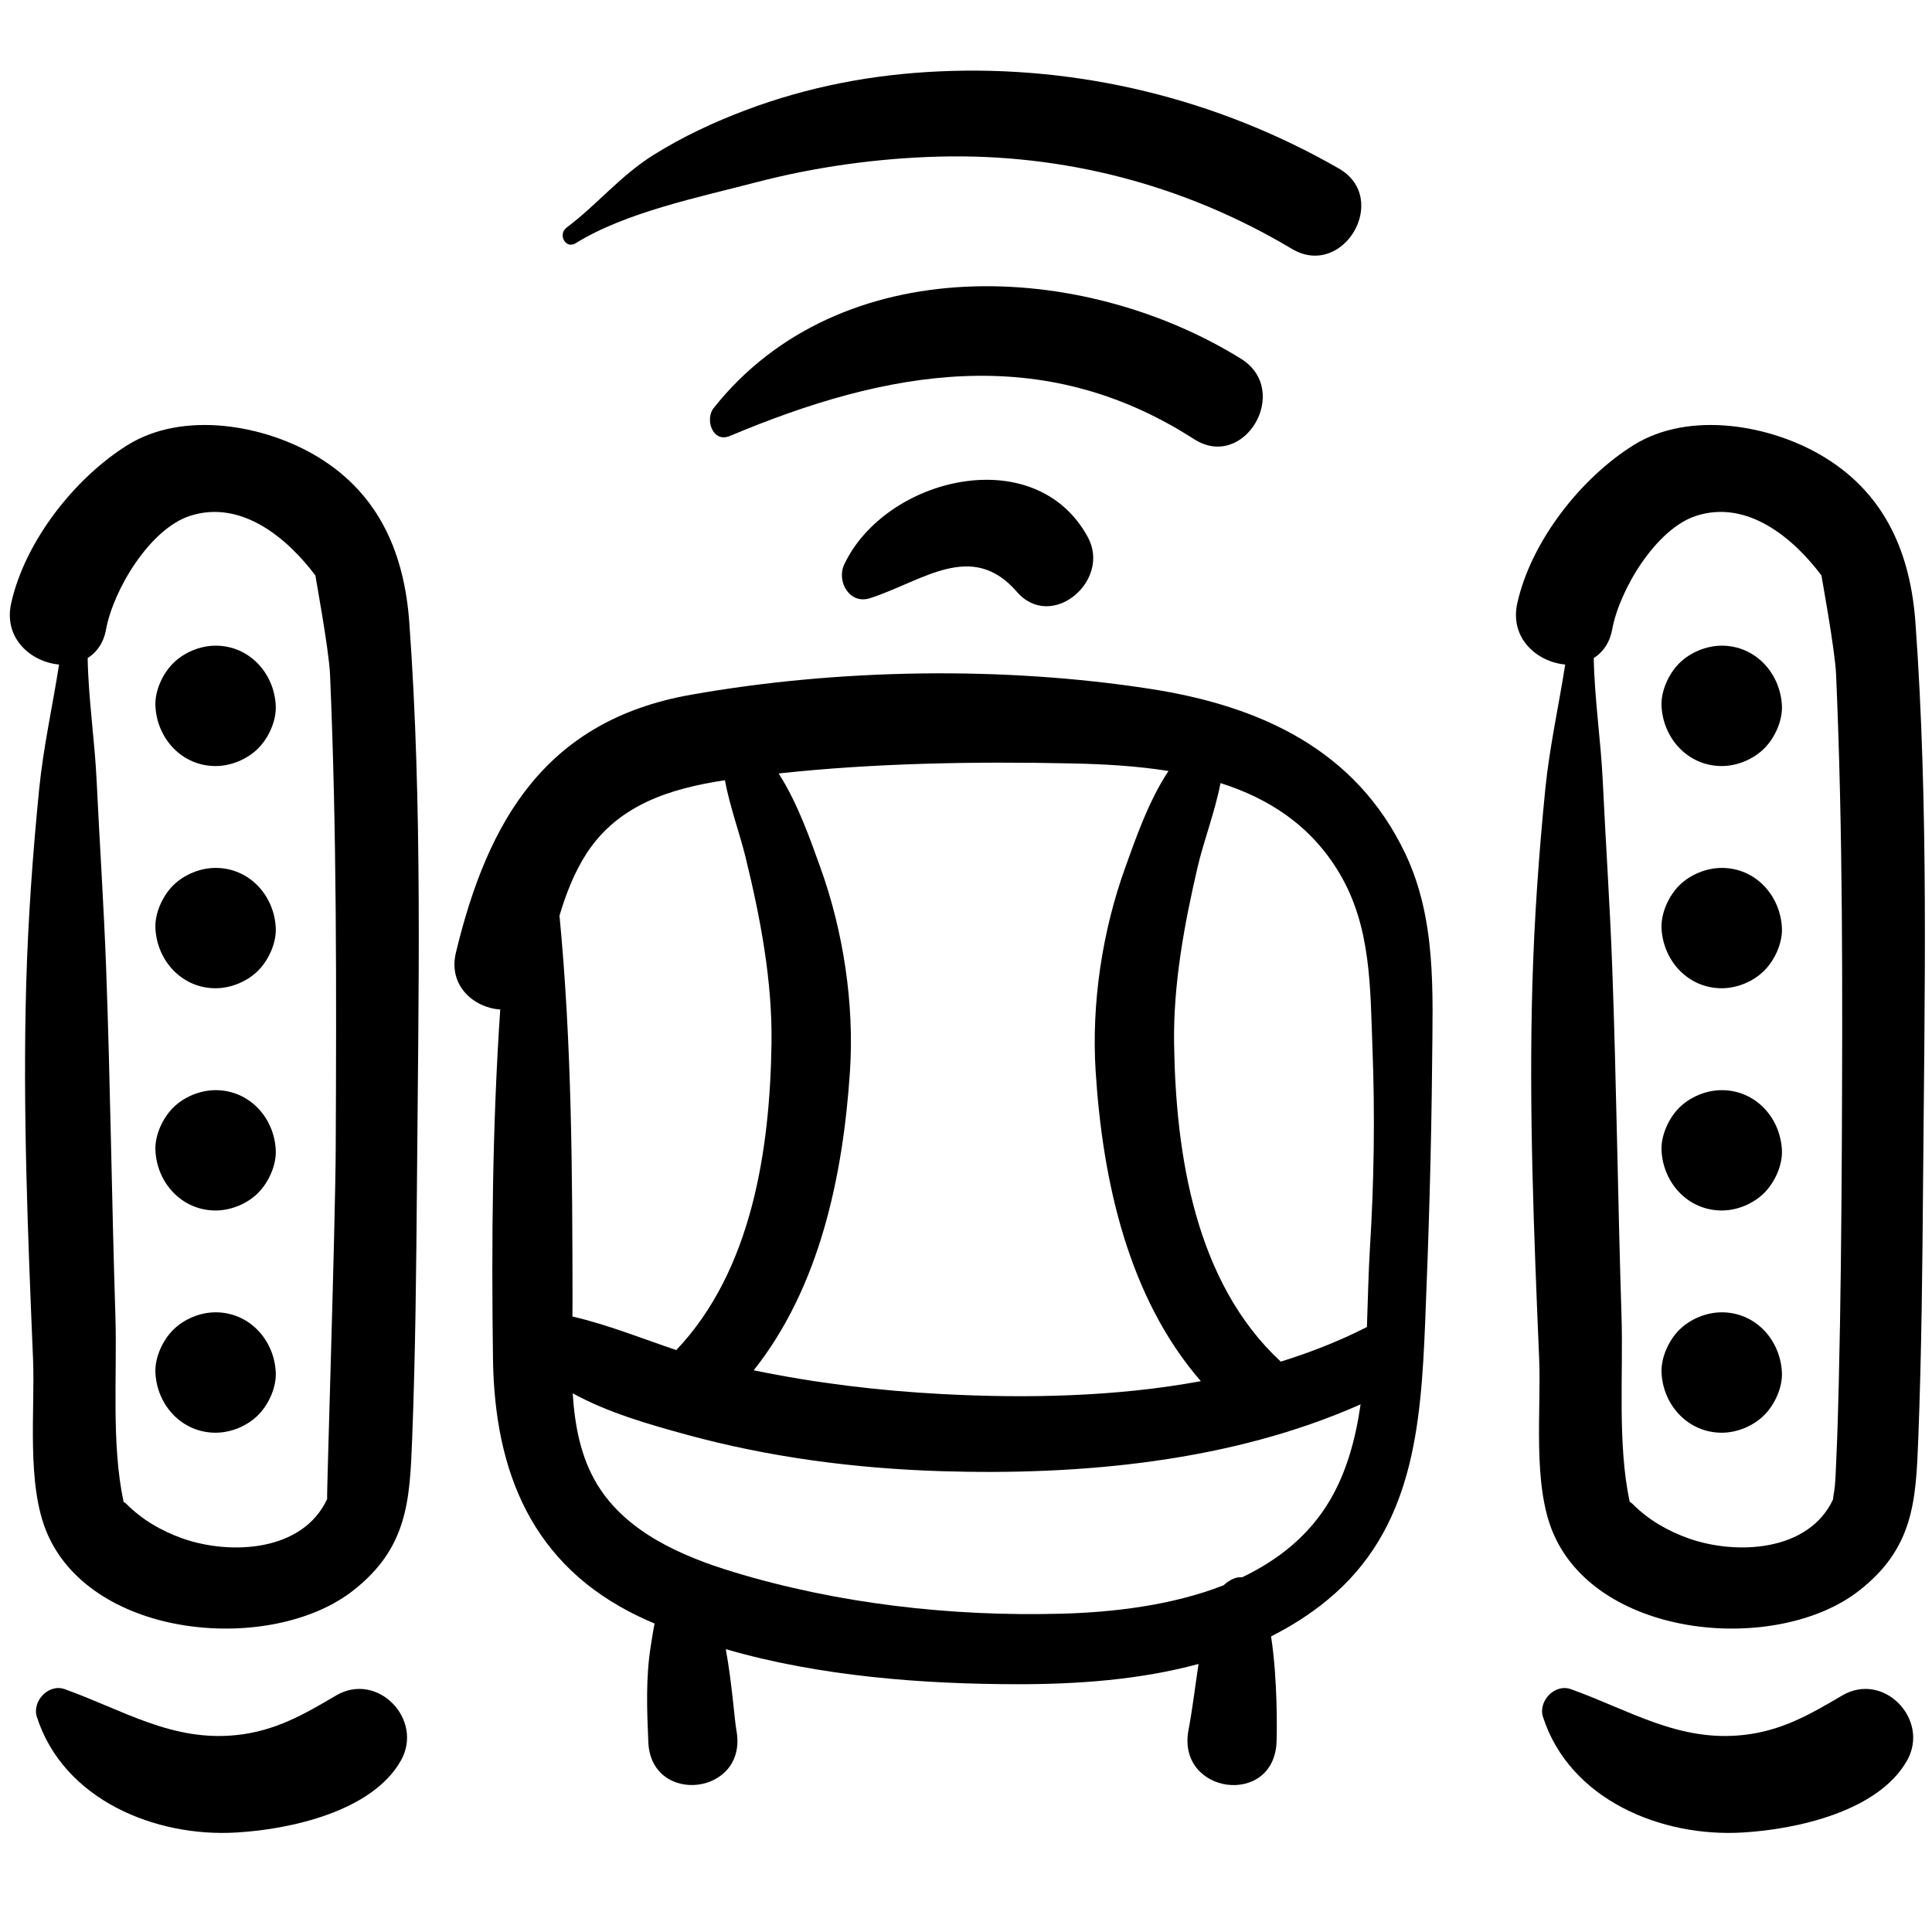 <?xml version="1.0" ?><!DOCTYPE svg  PUBLIC '-//W3C//DTD SVG 1.1//EN'  'http://www.w3.org/Graphics/SVG/1.1/DTD/svg11.dtd'><svg enable-background="new 0 0 91 91" height="91px" id="Layer_1" version="1.1" viewBox="0 0 91 91" width="91px" xml:space="preserve" xmlns="http://www.w3.org/2000/svg" xmlns:xlink="http://www.w3.org/1999/xlink"><g><path d="M39.763,26.59c-0.372,0.791,0.251,1.898,1.218,1.585c2.489-0.806,4.794-2.75,6.917-0.298   c1.628,1.876,4.458-0.522,3.34-2.578C48.758,20.741,41.693,22.487,39.763,26.59z"/><path d="M58.451,16.897c-7.5-4.653-18.901-5.162-24.838,2.324c-0.416,0.527-0.052,1.655,0.764,1.314   c7.404-3.112,14.719-4.451,21.861,0.147C58.612,22.208,60.849,18.383,58.451,16.897z"/><path d="M63.058,7.935c-5.706-3.276-12.233-4.872-18.813-4.573c-3.145,0.14-6.181,0.718-9.13,1.829   c-1.506,0.569-2.946,1.243-4.315,2.095c-1.595,0.997-2.633,2.319-4.112,3.434c-0.425,0.32-0.048,1.032,0.429,0.736   c2.343-1.458,5.811-2.166,8.479-2.864c2.799-0.733,5.755-1.141,8.649-1.216c5.871-0.151,11.563,1.335,16.6,4.344   C63.274,13.168,65.506,9.338,63.058,7.935z"/><path d="M10.156,30.412c-0.728,0-1.491,0.317-2.005,0.832c-0.492,0.491-0.862,1.297-0.831,2.003   c0.069,1.536,1.246,2.835,2.835,2.835c0.726,0,1.49-0.318,2.004-0.83c0.491-0.492,0.861-1.299,0.83-2.005   C12.921,31.711,11.745,30.412,10.156,30.412z"/><path d="M10.156,40.88c-0.728,0-1.491,0.315-2.005,0.828c-0.492,0.493-0.862,1.3-0.831,2.005c0.069,1.536,1.246,2.835,2.835,2.835   c0.726,0,1.49-0.318,2.004-0.83c0.491-0.491,0.861-1.299,0.83-2.005C12.921,42.178,11.745,40.88,10.156,40.88z"/><path d="M10.156,51.348c-0.728,0-1.491,0.314-2.005,0.829c-0.492,0.491-0.862,1.298-0.831,2.004   c0.069,1.534,1.246,2.835,2.835,2.835c0.726,0,1.49-0.316,2.004-0.829c0.491-0.493,0.861-1.3,0.83-2.006   C12.921,52.643,11.745,51.348,10.156,51.348z"/><path d="M10.156,61.812c-0.728,0-1.491,0.315-2.005,0.832c-0.492,0.491-0.862,1.299-0.831,2.006   c0.069,1.534,1.246,2.833,2.835,2.833c0.726,0,1.49-0.316,2.004-0.831c0.491-0.491,0.861-1.298,0.83-2.002   C12.921,63.111,11.745,61.812,10.156,61.812z"/><path d="M15.005,21.543c-2.529-1.548-6.38-2.208-8.995-0.581c-2.505,1.561-4.838,4.547-5.484,7.453   c-0.37,1.663,0.949,2.77,2.256,2.885c-0.303,1.952-0.737,3.871-0.935,5.848c-0.306,3.071-0.524,6.129-0.613,9.215   C1.069,52.241,1.31,58.129,1.556,64c0.102,2.441-0.327,5.925,0.67,8.233c2.159,5,10.57,5.681,14.4,2.69   c2.569-2.007,2.674-4.219,2.788-7.163c0.156-4.066,0.195-8.139,0.227-12.21c0.067-8.717,0.268-17.527-0.362-26.229   C19.048,26.136,17.909,23.321,15.005,21.543z M15.813,54.103c-0.018,3.649-0.438,16.54-0.404,16.501   c-1.149,2.497-4.57,2.649-6.81,1.859c-0.999-0.354-1.906-0.881-2.654-1.634c-0.058-0.056-0.097-0.079-0.124-0.087   C5.82,70.738,5.82,70.734,5.819,70.73c-0.584-2.749-0.294-5.978-0.384-8.771c-0.174-5.45-0.236-10.901-0.436-16.352   c-0.108-2.94-0.306-5.87-0.446-8.809c-0.094-1.977-0.39-3.86-0.424-5.802c0.419-0.266,0.747-0.698,0.866-1.349   c0.342-1.858,2.057-4.737,3.958-5.35c2.443-0.788,4.621,1.099,5.903,2.809c-0.012-0.017,0.637,3.487,0.689,4.658   C15.866,39.199,15.847,46.658,15.813,54.103z"/><path d="M15.828,79.861c-1.513,0.892-2.854,1.665-4.659,1.86c-3.054,0.333-5.372-1.178-8.124-2.16   C2.288,79.29,1.5,80.131,1.736,80.869c1.256,3.901,5.582,5.684,9.431,5.443c2.501-0.15,6.362-0.984,7.718-3.391   C19.97,80.992,17.781,78.709,15.828,79.861z"/><path d="M81.097,30.412c-0.728,0-1.489,0.317-2.006,0.832c-0.491,0.491-0.86,1.297-0.831,2.003c0.07,1.536,1.248,2.835,2.837,2.835   c0.727,0,1.489-0.318,2.002-0.83c0.493-0.492,0.863-1.299,0.832-2.005C83.861,31.711,82.686,30.412,81.097,30.412z"/><path d="M81.097,40.88c-0.728,0-1.489,0.315-2.006,0.828c-0.491,0.493-0.86,1.3-0.831,2.005c0.07,1.536,1.248,2.835,2.837,2.835   c0.727,0,1.489-0.318,2.002-0.83c0.493-0.491,0.863-1.299,0.832-2.005C83.861,42.178,82.686,40.88,81.097,40.88z"/><path d="M81.097,51.348c-0.728,0-1.489,0.314-2.006,0.829c-0.491,0.491-0.86,1.298-0.831,2.004c0.07,1.534,1.248,2.835,2.837,2.835   c0.727,0,1.489-0.316,2.002-0.829c0.493-0.493,0.863-1.3,0.832-2.006C83.861,52.643,82.686,51.348,81.097,51.348z"/><path d="M81.097,61.812c-0.728,0-1.489,0.315-2.006,0.832c-0.491,0.491-0.86,1.299-0.831,2.006c0.07,1.534,1.248,2.833,2.837,2.833   c0.727,0,1.489-0.316,2.002-0.831c0.493-0.491,0.863-1.298,0.832-2.002C83.861,63.111,82.686,61.812,81.097,61.812z"/><path d="M85.945,21.543c-2.529-1.548-6.381-2.208-8.995-0.581c-2.504,1.561-4.837,4.547-5.484,7.453   c-0.368,1.663,0.951,2.77,2.258,2.885c-0.305,1.952-0.737,3.871-0.936,5.848c-0.305,3.071-0.522,6.129-0.61,9.215   C72.008,52.241,72.25,58.129,72.497,64c0.102,2.441-0.327,5.925,0.669,8.233c2.16,5,10.57,5.681,14.398,2.69   c2.572-2.007,2.677-4.219,2.79-7.163c0.156-4.066,0.195-8.139,0.227-12.21c0.068-8.717,0.267-17.527-0.361-26.229   C89.988,26.136,88.85,23.321,85.945,21.543z M86.752,54.103c-0.02,3.649-0.053,7.303-0.141,10.952   c-0.029,1.221-0.061,2.441-0.118,3.659c-0.02,0.426-0.029,0.854-0.068,1.279c-0.035,0.345-0.111,0.649-0.076,0.61   c-1.148,2.497-4.57,2.649-6.81,1.859c-0.996-0.354-1.907-0.881-2.653-1.634c-0.057-0.056-0.098-0.079-0.125-0.087   c0-0.004-0.002-0.008-0.002-0.012c-0.583-2.749-0.294-5.978-0.384-8.771c-0.174-5.45-0.236-10.901-0.435-16.352   c-0.107-2.94-0.307-5.87-0.447-8.809c-0.095-1.977-0.39-3.86-0.425-5.802c0.421-0.266,0.747-0.698,0.868-1.349   c0.341-1.858,2.057-4.737,3.957-5.35c2.44-0.788,4.62,1.099,5.901,2.809c-0.012-0.017,0.638,3.487,0.688,4.658   C86.807,39.199,86.787,46.658,86.752,54.103z"/><path d="M86.768,79.861c-1.513,0.892-2.853,1.665-4.659,1.86c-3.053,0.333-5.371-1.178-8.122-2.16   c-0.758-0.271-1.548,0.569-1.31,1.308c1.257,3.901,5.581,5.684,9.432,5.443c2.501-0.15,6.361-0.984,7.718-3.391   C90.91,80.992,88.721,78.709,86.768,79.861z"/><path d="M54.186,32.448c-6.952-1.078-14.715-0.952-21.644,0.276c-6.793,1.201-9.56,5.864-11.069,12.152   c-0.373,1.559,0.859,2.594,2.089,2.673c-0.371,5.469-0.416,10.963-0.342,16.44c0.073,5.365,1.852,9.75,6.883,12.155   c0.239,0.115,0.484,0.221,0.729,0.328c-0.072,0.353-0.124,0.711-0.178,1.047c-0.241,1.499-0.183,3.025-0.117,4.538   c0.128,3.023,4.719,2.505,4.148-0.562c-0.087-0.462-0.201-2.184-0.499-3.817c4.434,1.287,9.313,1.647,13.751,1.651   c2.803,0.002,5.755-0.204,8.516-0.955c-0.158,1.037-0.279,2.086-0.474,3.121c-0.56,3.021,4.018,3.63,4.148,0.562   c0.02-0.446,0.057-2.938-0.258-4.98c0.938-0.475,1.833-1.037,2.661-1.722c4.037-3.322,4.395-8.181,4.597-13.056   c0.168-4.085,0.291-8.157,0.328-12.249c0.029-3.342,0.202-6.755-1.26-9.836C63.867,35.306,59.357,33.25,54.186,32.448z    M63.091,41.133c1.497,2.518,1.446,5.367,1.554,8.219c0.121,3.166,0.076,6.334-0.123,9.498c-0.07,1.158-0.092,2.398-0.138,3.657   c-0.008,0.004-0.018,0.004-0.025,0.01c-1.291,0.657-2.646,1.186-4.036,1.618c-0.004-0.002-0.006-0.006-0.008-0.01   c-4.016-3.733-4.938-9.724-5.014-14.989c-0.039-2.786,0.479-5.593,1.109-8.298c0.288-1.236,0.818-2.605,1.078-3.953   C59.753,37.604,61.75,38.873,63.091,41.133z M50.46,35.958c1.515,0.031,3.07,0.116,4.577,0.357   c-0.938,1.411-1.554,3.209-2.043,4.565c-1.078,2.996-1.589,6.385-1.388,9.577c0.327,5.156,1.528,10.648,4.955,14.598   c-4.033,0.743-8.242,0.817-12.213,0.606c-2.962-0.157-5.936-0.515-8.847-1.119c3.104-3.906,4.208-9.145,4.534-14.085   c0.208-3.183-0.312-6.585-1.387-9.577c-0.474-1.316-1.075-3.054-1.973-4.449C41.227,35.939,45.929,35.862,50.46,35.958z    M34.144,36.75c0.232,1.244,0.698,2.508,0.974,3.631c0.696,2.842,1.263,5.82,1.221,8.754c-0.072,5.021-0.923,10.704-4.485,14.455   c-1.618-0.544-3.245-1.202-4.893-1.581c0.003-0.241,0.007-0.481,0.006-0.715c-0.009-6.085-0.032-12.11-0.614-18.167   c0.31-1.041,0.703-2.051,1.282-2.94C29.127,37.901,31.579,37.139,34.144,36.75z M62.652,70.646   c-0.982,1.679-2.455,2.84-4.152,3.649c-0.184-0.021-0.385,0.033-0.608,0.174c-0.1,0.062-0.182,0.13-0.264,0.202   c-2.442,0.955-5.232,1.275-7.687,1.338c-5.151,0.134-10.477-0.468-15.415-1.972c-2.417-0.736-5.031-1.869-6.396-4.117   c-0.775-1.272-1.058-2.765-1.155-4.293c1.667,0.919,3.621,1.469,5.324,1.938c3.929,1.078,7.982,1.604,12.049,1.73   c6.565,0.203,13.641-0.44,19.738-3.148C63.854,67.761,63.436,69.309,62.652,70.646z"/></g></svg>